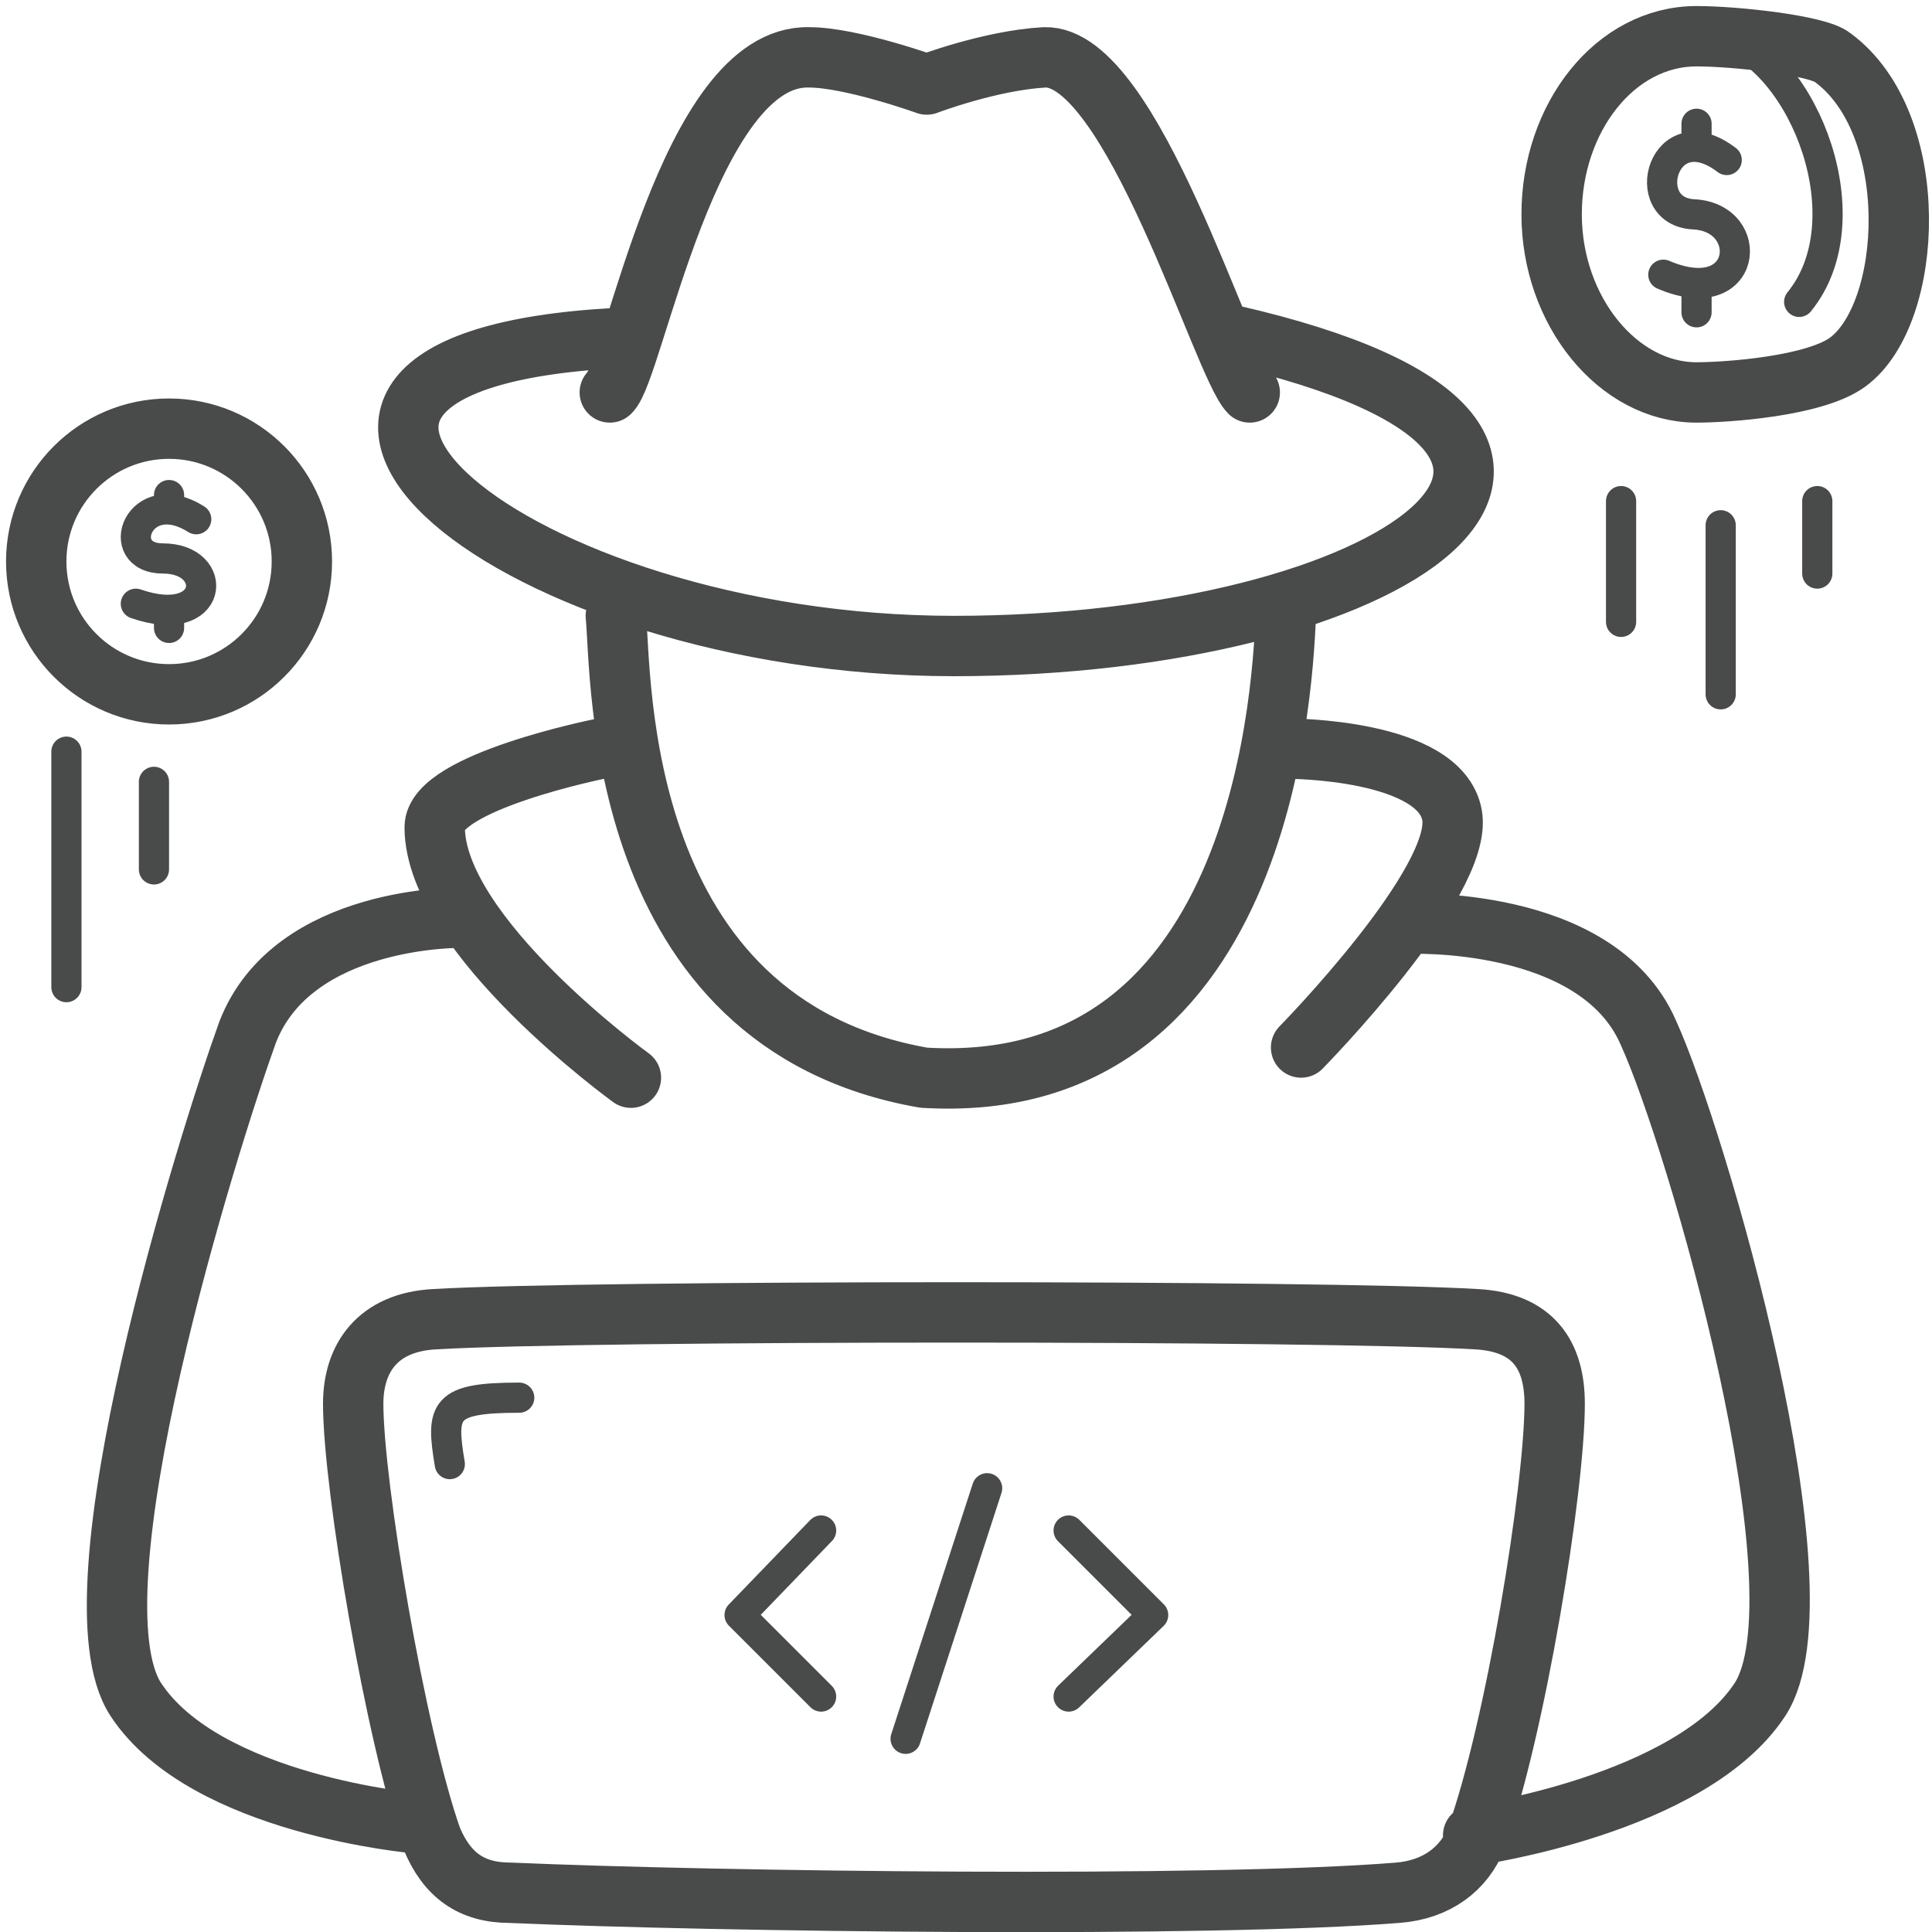 <svg width="64" height="64" viewBox="0 0 64 64" fill="none" xmlns="http://www.w3.org/2000/svg">
<g id="Pictogram-hacker" clip-path="url(#clip0_622_42033)">
<g id="stroke-default">
<path id="2px" d="M15.3 30.4C15.3 30.4 9.7 30.3 8.2 34.2C6.9 37.8 2.2 52.8 4.5 56.3C6.8 59.8 13.8 60.4 13.8 60.4M46.6 30.6C46.6 30.6 52.9 30.3 54.6 34.2C56.2 37.7 60.6 52.8 58.3 56.3C56 59.8 48.8 60.8 48.8 60.8M20.9 35.7C20.9 35.7 14.4 31 14.4 27.4C14.4 25.9 19.9 24.8 19.9 24.8M43.1 34.7C43.1 34.7 48.5 29.2 48.1 27C47.7 24.8 42.7 24.8 42.7 24.8M42.6 20.3C42.5 22.2 42.1 36.4 30.6 35.7C20.3 33.9 20.6 22.4 20.4 20.4M40.8 11.1C56.1 14.6 46.2 21.4 31.6 21.4C17 21.4 5.7 12 20.4 11.2M20.2 13C21 12.3 22.8 1.8 26.8 1.9C28.2 1.9 30.7 2.8 30.7 2.8C30.7 2.8 32.8 2 34.6 1.9C37.5 1.8 40.5 12.1 41.4 13M11.7 46.5C11.7 45 12.5 43.8 14.4 43.7C19.5 43.4 43.9 43.4 48.9 43.7C50.8 43.8 51.5 44.9 51.5 46.5C51.5 49.3 50.2 57.3 48.9 60.9C48.5 61.9 47.6 62.6 46.3 62.7C40.1 63.2 23.8 63 16.9 62.7C15.6 62.7 14.8 62.1 14.3 60.9C13.1 57.5 11.7 49.2 11.7 46.5ZM10 18.6C10 21.03 8.03 23 5.6 23C3.17 23 1.2 21.03 1.2 18.6C1.2 16.17 3.17 14.2 5.6 14.2C8.03 14.2 10 16.17 10 18.6ZM56.2 1.2C57.5 1.2 60.2 1.5 60.7 1.9C63.7 4.1 63.4 10.4 61.2 12C60.1 12.8 57.2 13 56.2 13C53.6 13 51.4 10.3 51.4 7.1C51.4 3.9 53.5 1.2 56.2 1.2Z" stroke="#494A4A" stroke-width="2" stroke-linecap="round" stroke-linejoin="round"/>
<path id="1px" d="M6.5 17.2C4.6 16 3.7 18.5 5.4 18.5C7.3 18.5 7.1 20.9 4.5 20M5.6 16.4V16.8M5.6 20.2V20.8M17.2 46.3C14.7 46.3 14.6 46.7 14.9 48.5M32.7 49.3L30 57.6M27.2 50.7L24.5 53.5L27.2 56.2M35.4 50.7L38.2 53.5L35.4 56.2M57.2 5.3C55.1 3.7 54.2 7 56.1 7.1C58.2 7.2 57.9 10.3 55.1 9.1M56.2 4.1V4.7M56.2 9.605V10.345M57.1 1.2C59.8 2.1 61.8 7.3 59.6 10M53.7 16.6V20.6M57 17.4V23M60.2 16.6V19M2.2 24.9V32.7M5.1 28.8V25.9" stroke="#494A4A" stroke-linecap="round" stroke-linejoin="round"/>
</g>
</g>
<defs>
<clipPath id="clip0_622_42033">
<rect width="64" height="64" fill="white"/>
</clipPath>
</defs>
</svg>
